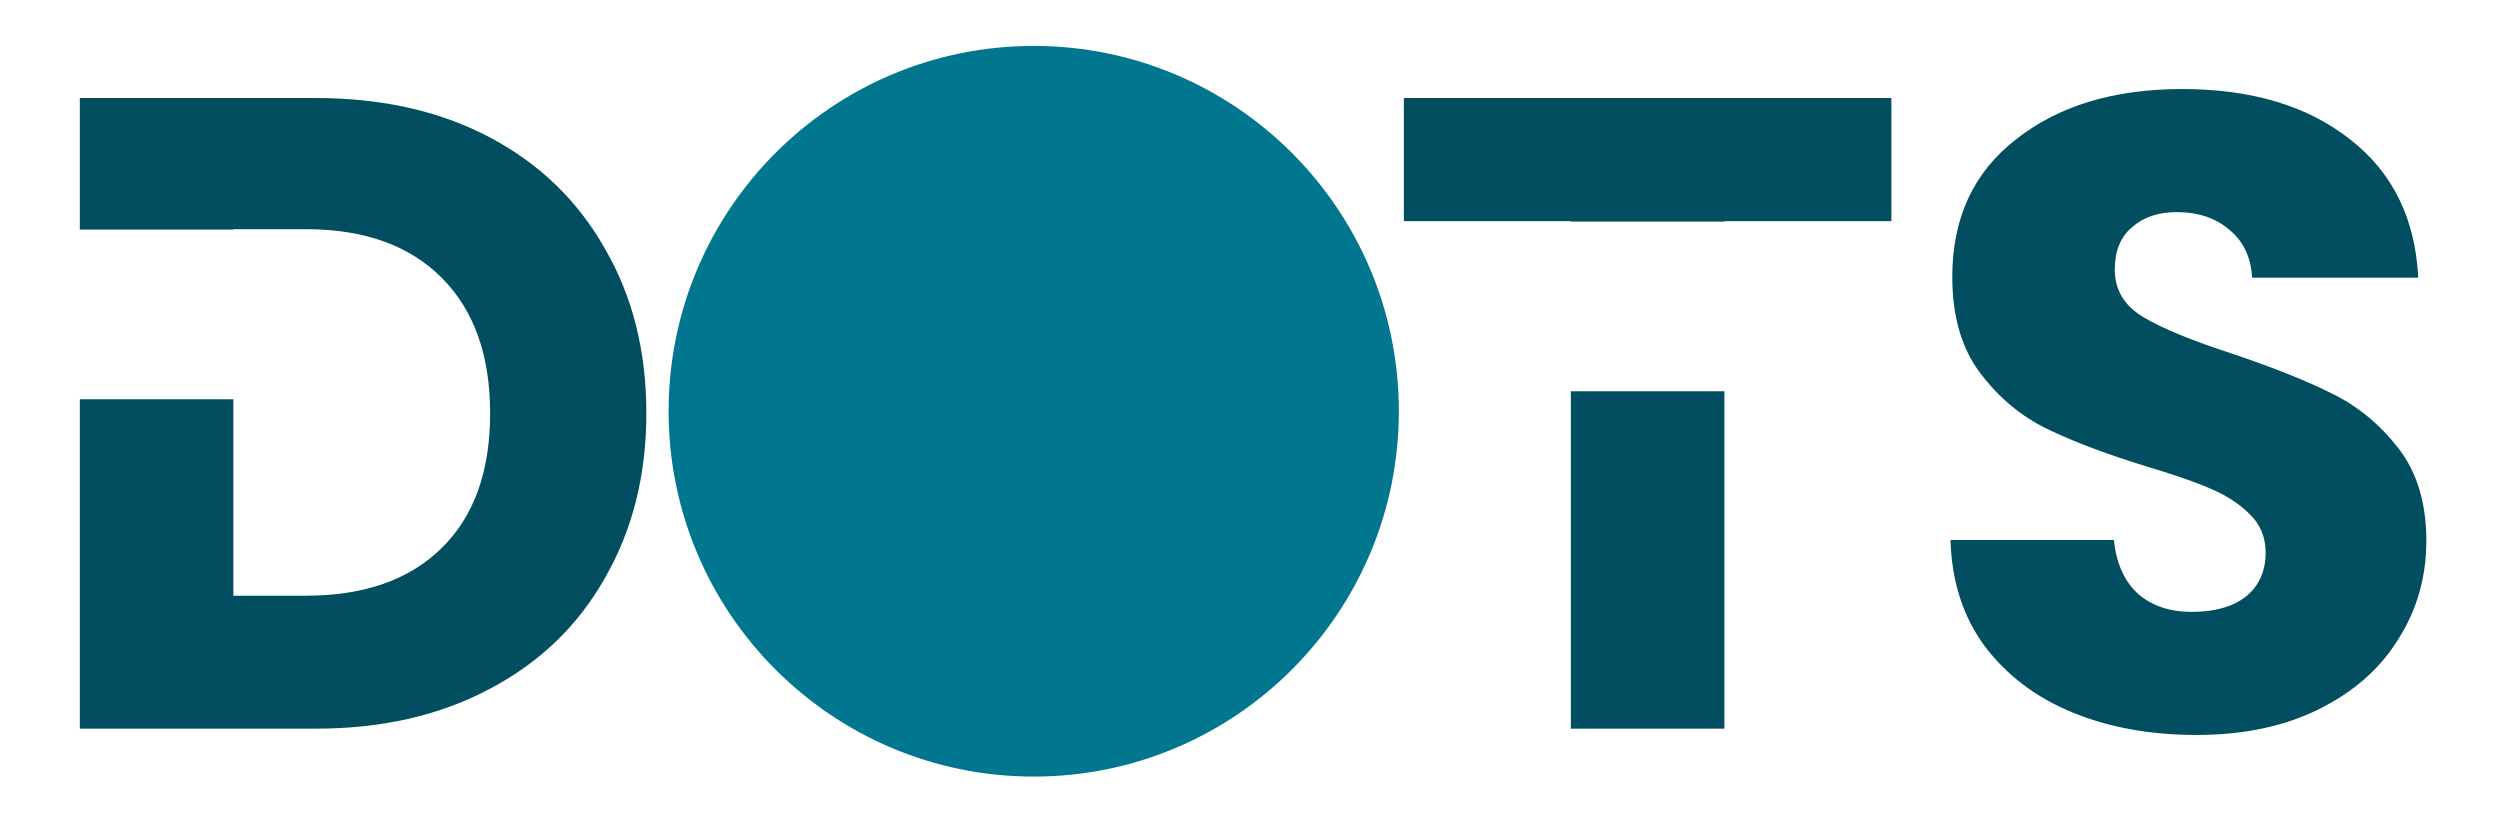 <svg width="266" height="89" viewBox="0 0 266 89" fill="none" xmlns="http://www.w3.org/2000/svg">
<path fill-rule="evenodd" clip-rule="evenodd" d="M33.617 10.43C40.686 10.43 46.864 11.831 52.15 14.635C57.436 17.439 61.512 21.39 64.378 26.488C67.307 31.522 68.772 37.352 68.772 43.98C68.772 50.543 67.307 56.374 64.378 61.472C61.512 66.57 57.404 70.52 52.054 73.324C46.768 76.128 40.622 77.53 33.617 77.53H8.492V42.482H24.828V63.383H32.566C38.744 63.383 43.552 61.695 46.991 58.317C50.43 54.94 52.15 50.161 52.15 43.98C52.15 37.799 50.43 32.987 46.991 29.546C43.552 26.105 38.744 24.385 32.566 24.385H24.828V24.427H8.492V10.43H33.617ZM201.244 10.43V23.525H183.475V23.578H167.14V23.525H149.371V10.43H201.244ZM167.14 41.633H183.475V77.53H167.14V41.633ZM233.707 78.199C228.803 78.199 224.409 77.403 220.524 75.809C216.639 74.216 213.519 71.859 211.162 68.736C208.869 65.614 207.659 61.854 207.532 57.457H224.918C225.173 59.942 226.033 61.854 227.497 63.192C228.962 64.467 230.873 65.104 233.229 65.104C235.649 65.104 237.56 64.562 238.961 63.479C240.362 62.332 241.063 60.771 241.063 58.795C241.063 57.139 240.49 55.769 239.343 54.685C238.261 53.602 236.891 52.71 235.235 52.009C233.643 51.308 231.351 50.511 228.357 49.619C224.026 48.281 220.492 46.943 217.754 45.605C215.015 44.267 212.659 42.291 210.684 39.678C208.71 37.066 207.723 33.657 207.723 29.451C207.723 23.206 209.984 18.331 214.506 14.826C219.027 11.258 224.918 9.474 232.178 9.474C239.566 9.474 245.521 11.258 250.043 14.826C254.564 18.331 256.985 23.238 257.303 29.546H239.63C239.502 27.38 238.706 25.691 237.242 24.48C235.777 23.206 233.898 22.569 231.605 22.569C229.631 22.569 228.039 23.11 226.829 24.194C225.619 25.213 225.014 26.711 225.014 28.686C225.014 30.853 226.033 32.541 228.071 33.752C230.109 34.963 233.293 36.269 237.624 37.671C241.954 39.137 245.457 40.539 248.132 41.877C250.871 43.215 253.227 45.159 255.201 47.708C257.176 50.256 258.163 53.538 258.163 57.553C258.163 61.376 257.176 64.849 255.201 67.972C253.291 71.094 250.488 73.579 246.795 75.427C243.101 77.275 238.738 78.199 233.707 78.199ZM109.617 78.199C103.312 78.199 97.517 76.733 92.231 73.802C87.008 70.871 82.837 66.793 79.716 61.567C76.659 56.278 75.131 50.352 75.131 43.788C75.131 37.225 76.659 31.331 79.716 26.105C82.837 20.88 87.008 16.802 92.231 13.87C97.517 10.939 103.312 9.474 109.617 9.474C115.922 9.474 121.686 10.939 126.908 13.87C132.194 16.802 136.334 20.88 139.327 26.105C142.384 31.331 143.913 37.225 143.913 43.788C143.913 50.352 142.384 56.278 139.327 61.567C136.27 66.793 132.131 70.871 126.908 73.802C121.686 76.733 115.922 78.199 109.617 78.199ZM109.617 63.288C114.967 63.288 119.234 61.504 122.419 57.935C125.667 54.367 127.291 49.651 127.291 43.788C127.291 37.862 125.667 33.147 122.419 29.642C119.234 26.073 114.967 24.289 109.617 24.289C104.204 24.289 99.873 26.042 96.625 29.546C93.441 33.051 91.849 37.799 91.849 43.788C91.849 49.715 93.441 54.462 96.625 58.031C99.873 61.535 104.204 63.288 109.617 63.288Z" fill="#004E60"/>
<path d="M148.837 43.757C148.837 65.225 131.444 82.628 109.988 82.628C88.532 82.628 71.139 65.225 71.139 43.757C71.139 22.289 88.532 4.886 109.988 4.886C131.444 4.886 148.837 22.289 148.837 43.757Z" fill="#00768F"/>
</svg>
